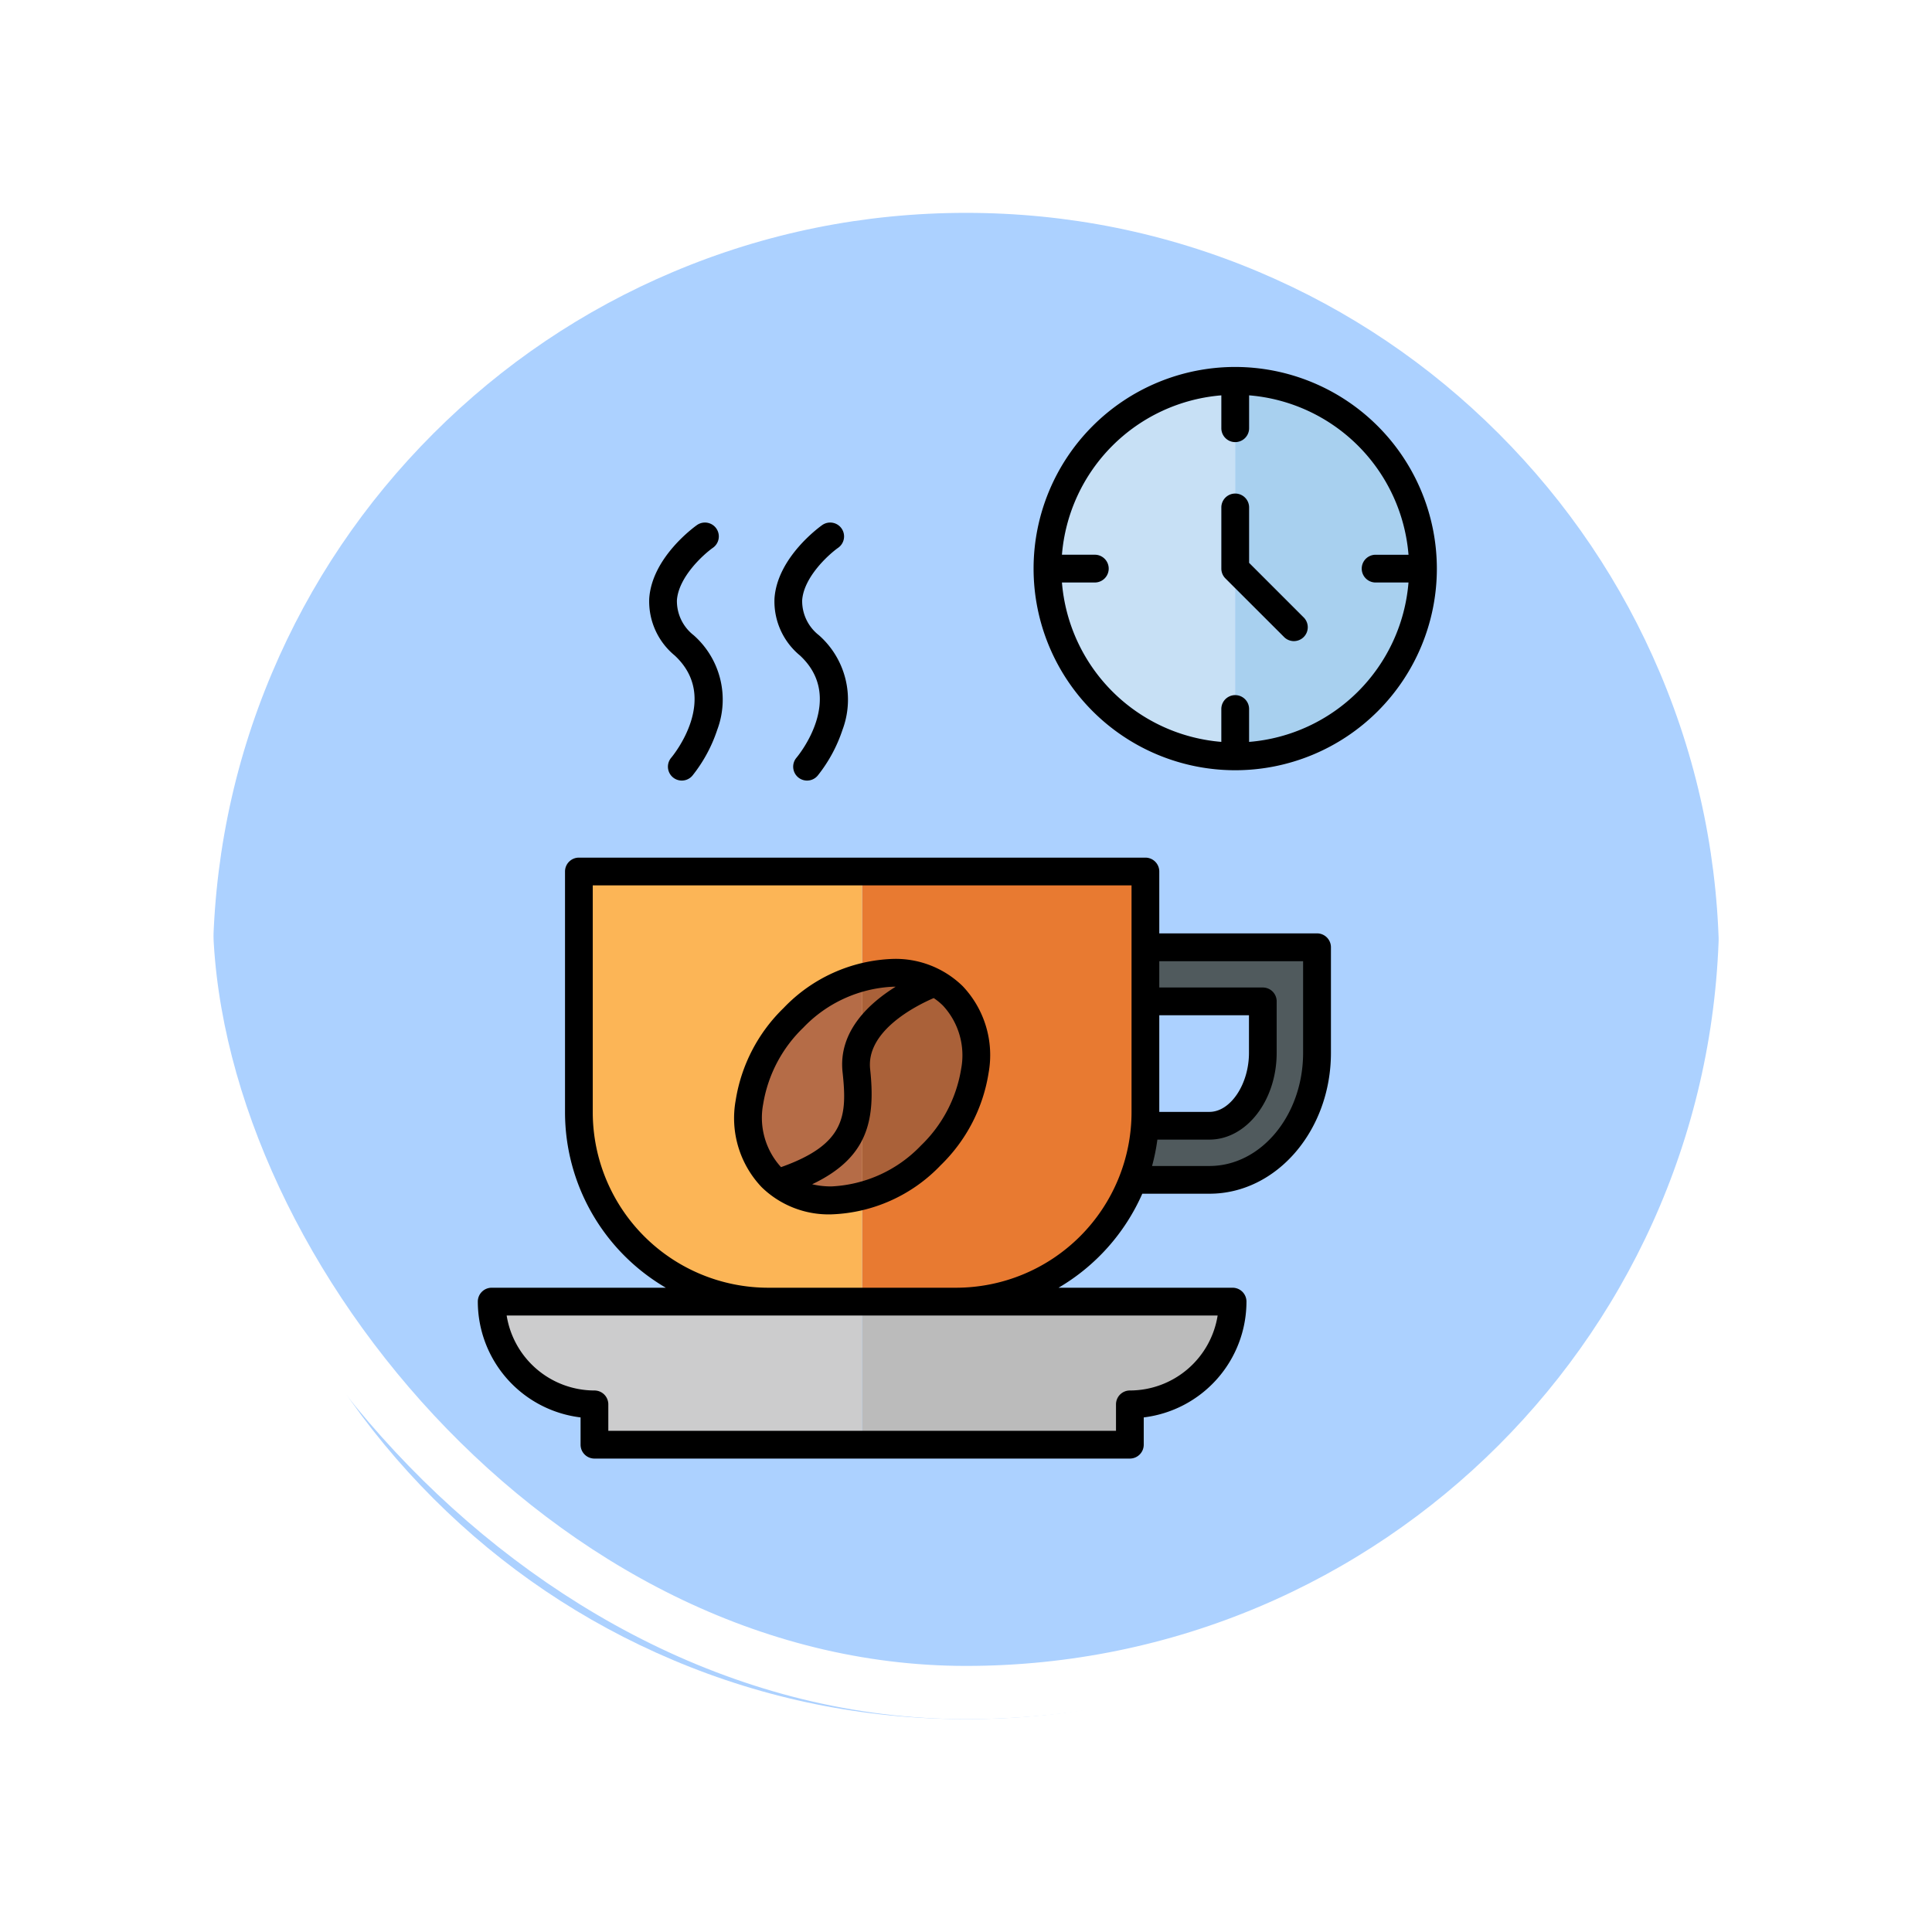 <svg xmlns="http://www.w3.org/2000/svg" xmlns:xlink="http://www.w3.org/1999/xlink" width="108.914" height="108.914" viewBox="0 0 108.914 108.914">
  <defs>
    <filter id="Trazado_896036" x="0" y="0" width="108.914" height="108.914" filterUnits="userSpaceOnUse">
      <feOffset dy="3" input="SourceAlpha"/>
      <feGaussianBlur stdDeviation="3" result="blur"/>
      <feFlood flood-opacity="0.161"/>
      <feComposite operator="in" in2="blur"/>
      <feComposite in="SourceGraphic"/>
    </filter>
  </defs>
  <g id="Grupo_1108446" data-name="Grupo 1108446" transform="translate(594.481 9209.702)">
    <g id="Grupo_1105800" data-name="Grupo 1105800" transform="translate(-585.481 -9203.702)">
      <g transform="matrix(1, 0, 0, 1, -9, -6)" filter="url(#Trazado_896036)">
        <g id="Trazado_896036-2" data-name="Trazado 896036" transform="translate(9 6)" fill="#9ec9ff" opacity="0.859">
          <path d="M 45.457 89.414 C 39.522 89.414 33.766 88.252 28.347 85.96 C 23.113 83.746 18.412 80.577 14.375 76.539 C 10.337 72.502 7.168 67.801 4.954 62.567 C 2.662 57.149 1.5 51.392 1.5 45.457 C 1.5 39.522 2.662 33.766 4.954 28.347 C 7.168 23.113 10.337 18.412 14.375 14.375 C 18.412 10.337 23.113 7.168 28.347 4.954 C 33.766 2.662 39.522 1.5 45.457 1.5 C 51.392 1.5 57.148 2.662 62.566 4.954 C 67.8 7.168 72.502 10.337 76.539 14.375 C 80.576 18.412 83.746 23.113 85.96 28.347 C 88.252 33.766 89.414 39.522 89.414 45.457 C 89.414 51.392 88.252 57.149 85.96 62.567 C 83.746 67.801 80.576 72.502 76.539 76.539 C 72.502 80.577 67.8 83.746 62.566 85.96 C 57.148 88.252 51.392 89.414 45.457 89.414 Z" stroke="none"/>
          <path d="M 45.457 3 C 39.724 3 34.164 4.122 28.932 6.335 C 23.876 8.473 19.335 11.535 15.435 15.435 C 11.535 19.335 8.473 23.876 6.335 28.932 C 4.122 34.164 3 39.724 3 45.457 C 3 51.19 4.122 56.75 6.335 61.982 C 8.473 67.038 11.535 71.579 15.435 75.479 C 19.335 79.379 23.876 82.441 28.932 84.579 C 34.164 86.792 39.724 87.914 45.457 87.914 C 51.19 87.914 56.75 86.792 61.982 84.579 C 67.037 82.441 71.578 79.379 75.478 75.479 C 79.378 71.579 82.44 67.038 84.578 61.982 C 86.791 56.75 87.914 51.19 87.914 45.457 C 87.914 39.724 86.791 34.164 84.578 28.932 C 82.44 23.876 79.378 19.335 75.478 15.435 C 71.578 11.535 67.037 8.473 61.982 6.335 C 56.75 4.122 51.19 3 45.457 3 M 45.457 0 C 70.562 0 90.914 20.352 90.914 45.457 L 90.914 45.457 C 90.914 70.562 70.562 90.914 45.457 90.914 C 20.352 90.914 0 70.562 0 45.457 L 0 45.457 C 0 20.352 20.352 0 45.457 0 Z" stroke="none" fill="#fff"/>
        </g>
      </g>
      <g id="Rectángulo_400907" data-name="Rectángulo 400907" transform="translate(0 0)" fill="none" stroke="#fff" stroke-width="3">
        <rect width="90.914" height="90.914" rx="45.457" stroke="none"/>
        <rect x="1.5" y="1.5" width="87.914" height="87.914" rx="43.957" fill="none"/>
      </g>
    </g>
    <g id="Grupo_1108425" data-name="Grupo 1108425" transform="translate(-616.207 -9209.015)">
      <g id="Grupo_1108424" data-name="Grupo 1108424" transform="translate(49.444 21.598)">
        <path id="Trazado_896583" data-name="Trazado 896583" d="M230.807,238.15v13.573q0,.383-.027.76a10.524,10.524,0,0,1-.681,3.051,10.713,10.713,0,0,1-9.966,6.863h-5.295V238.15Z" transform="translate(-193.954 -211.306)" fill="#e87a31"/>
        <path id="Trazado_896584" data-name="Trazado 896584" d="M108.327,238.15V262.4h-5.293a10.706,10.706,0,0,1-10.675-10.674V238.15Z" transform="translate(-87.443 -211.306)" fill="#fcb556"/>
        <path id="Trazado_896585" data-name="Trazado 896585" d="M218.712,292.232a8.787,8.787,0,0,1-3.874,2.3V282.183a5.169,5.169,0,0,1,5.112,1.063C222.09,285.386,221.534,289.409,218.712,292.232Z" transform="translate(-193.954 -249.39)" fill="#aa6139"/>
        <path id="Trazado_896586" data-name="Trazado 896586" d="M172.061,283.78v12.348a5.166,5.166,0,0,1-5.111-1.063c-2.14-2.14-1.585-6.162,1.237-8.984A8.785,8.785,0,0,1,172.061,283.78Z" transform="translate(-151.177 -250.987)" fill="#b56c47"/>
        <path id="Trazado_896587" data-name="Trazado 896587" d="M342.267,270.9v5.952c0,3.949-2.72,7.162-6.063,7.162h-4.317a10.525,10.525,0,0,0,.681-3.051H336.2c1.632,0,3.012-1.883,3.012-4.111v-2.9H332.6V270.9Z" transform="translate(-295.743 -239.786)" fill="#505a5d"/>
        <path id="Trazado_896588" data-name="Trazado 896588" d="M235.722,424.12a5.791,5.791,0,0,1-5.791,5.793v2.275H214.838V424.12Z" transform="translate(-193.954 -373.03)" fill="#bbb"/>
        <path id="Trazado_896589" data-name="Trazado 896589" d="M75.542,424.12v8.068H60.451v-2.275a5.793,5.793,0,0,1-5.793-5.793Z" transform="translate(-54.658 -373.03)" fill="#cccccd"/>
        <path id="Trazado_896590" data-name="Trazado 896590" d="M384.063,42.81h1.854A9.817,9.817,0,0,1,376.93,51.8V49.942a.782.782,0,0,0-.782-.782V43.134l2.73,2.73a.782.782,0,0,0,1.107-1.106L376.93,41.7V38.581a.781.781,0,0,0-.782-.782V34.9a.782.782,0,0,0,.782-.782V32.26a9.815,9.815,0,0,1,8.987,8.986h-1.854a.782.782,0,1,0,0,1.565Z" transform="translate(-334.232 -32.26)" fill="#a8d0ef"/>
        <path id="Trazado_896591" data-name="Trazado 896591" d="M310.214,38.581v3.447a.784.784,0,0,0,.229.553l.553.553V49.16a.783.783,0,0,0-.782.782V51.8a9.816,9.816,0,0,1-8.986-8.987h1.854a.782.782,0,1,0,0-1.565h-1.854a9.814,9.814,0,0,1,8.986-8.986v1.854A.783.783,0,0,0,311,34.9v2.9A.782.782,0,0,0,310.214,38.581Z" transform="translate(-269.08 -32.26)" fill="#c7e0f5"/>
      </g>
      <path id="Trazado_896592" data-name="Trazado 896592" d="M72.067,53.37A8.929,8.929,0,0,0,65.9,56.139a9.266,9.266,0,0,0-2.7,5.2,5.644,5.644,0,0,0,1.464,4.9,5.408,5.408,0,0,0,3.926,1.532,8.929,8.929,0,0,0,6.166-2.769,9.266,9.266,0,0,0,2.7-5.2,5.644,5.644,0,0,0-1.464-4.9,5.409,5.409,0,0,0-3.926-1.532ZM64.75,61.549a7.7,7.7,0,0,1,2.258-4.3,7.465,7.465,0,0,1,5.06-2.311c.05,0,.1,0,.15,0-1.488.925-3.242,2.52-2.993,4.816.266,2.456.158,4.069-3.469,5.355A4.127,4.127,0,0,1,64.75,61.549Zm11.157-1.964a7.7,7.7,0,0,1-2.258,4.3,7.465,7.465,0,0,1-5.06,2.311,4.664,4.664,0,0,1-1.078-.122c3.109-1.481,3.585-3.563,3.268-6.49-.234-2.162,2.6-3.582,3.584-4.006a3.433,3.433,0,0,1,.524.428,4.121,4.121,0,0,1,1.02,3.576Zm20.062-7.654h-8.89V48.443a.782.782,0,0,0-.782-.782H54.36a.782.782,0,0,0-.782.782V62.015a11.463,11.463,0,0,0,5.683,9.892H49.444a.782.782,0,0,0-.782.782,6.585,6.585,0,0,0,5.793,6.529v1.538a.782.782,0,0,0,.782.782H85.421a.782.782,0,0,0,.782-.782V79.218a6.584,6.584,0,0,0,5.791-6.529.782.782,0,0,0-.782-.782H81.4a11.53,11.53,0,0,0,4.721-5.3h3.789c3.775,0,6.846-3.564,6.846-7.944V52.713A.783.783,0,0,0,95.969,51.931Zm-8.89,4.616h5.056v2.118c0,1.773-1.042,3.329-2.23,3.329H87.079Zm3.29,16.926A5.017,5.017,0,0,1,85.421,77.7a.782.782,0,0,0-.782.782v1.492H56.019V78.482a.782.782,0,0,0-.782-.782,5.018,5.018,0,0,1-4.949-4.228ZM75.622,71.907H65.034a9.9,9.9,0,0,1-9.892-9.892V49.225H85.515v12.79a9.9,9.9,0,0,1-9.892,9.892ZM95.187,58.664c0,3.518-2.369,6.38-5.281,6.38H86.672a11.365,11.365,0,0,0,.3-1.487h2.93c2.092,0,3.795-2.2,3.795-4.893v-2.9a.782.782,0,0,0-.782-.782H87.079V53.5h8.108ZM58.326,33.047c.161-2.333,2.587-4.061,2.69-4.134a.782.782,0,0,1,.9,1.28c-.535.378-1.942,1.649-2.03,2.966a2.442,2.442,0,0,0,.944,1.964,4.843,4.843,0,0,1,1.329,5.334,8.325,8.325,0,0,1-1.4,2.583.782.782,0,1,1-1.194-1.011c.113-.135,2.772-3.368.2-5.761A3.952,3.952,0,0,1,58.326,33.047Zm7.061,0c.161-2.333,2.587-4.061,2.69-4.134a.782.782,0,0,1,.9,1.28c-.535.378-1.942,1.649-2.03,2.966a2.442,2.442,0,0,0,.944,1.964,4.843,4.843,0,0,1,1.329,5.334,8.325,8.325,0,0,1-1.4,2.583.782.782,0,1,1-1.194-1.011c.113-.135,2.772-3.368.2-5.761A3.951,3.951,0,0,1,65.387,33.047ZM91.36,20a11.367,11.367,0,1,0,11.367,11.367A11.38,11.38,0,0,0,91.36,20Zm.782,21.136V39.282a.782.782,0,1,0-1.565,0v1.854a9.815,9.815,0,0,1-8.986-8.986h1.854a.782.782,0,0,0,0-1.565H81.591A9.815,9.815,0,0,1,90.578,21.6v1.854a.782.782,0,1,0,1.565,0V21.6a9.815,9.815,0,0,1,8.986,8.986H99.274a.782.782,0,1,0,0,1.565h1.854a9.814,9.814,0,0,1-8.986,8.986ZM95.2,34.1A.782.782,0,1,1,94.09,35.2L90.807,31.92a.782.782,0,0,1-.229-.553V27.919a.782.782,0,1,1,1.565,0v3.124Z"/>
    </g>
  </g>
</svg>
